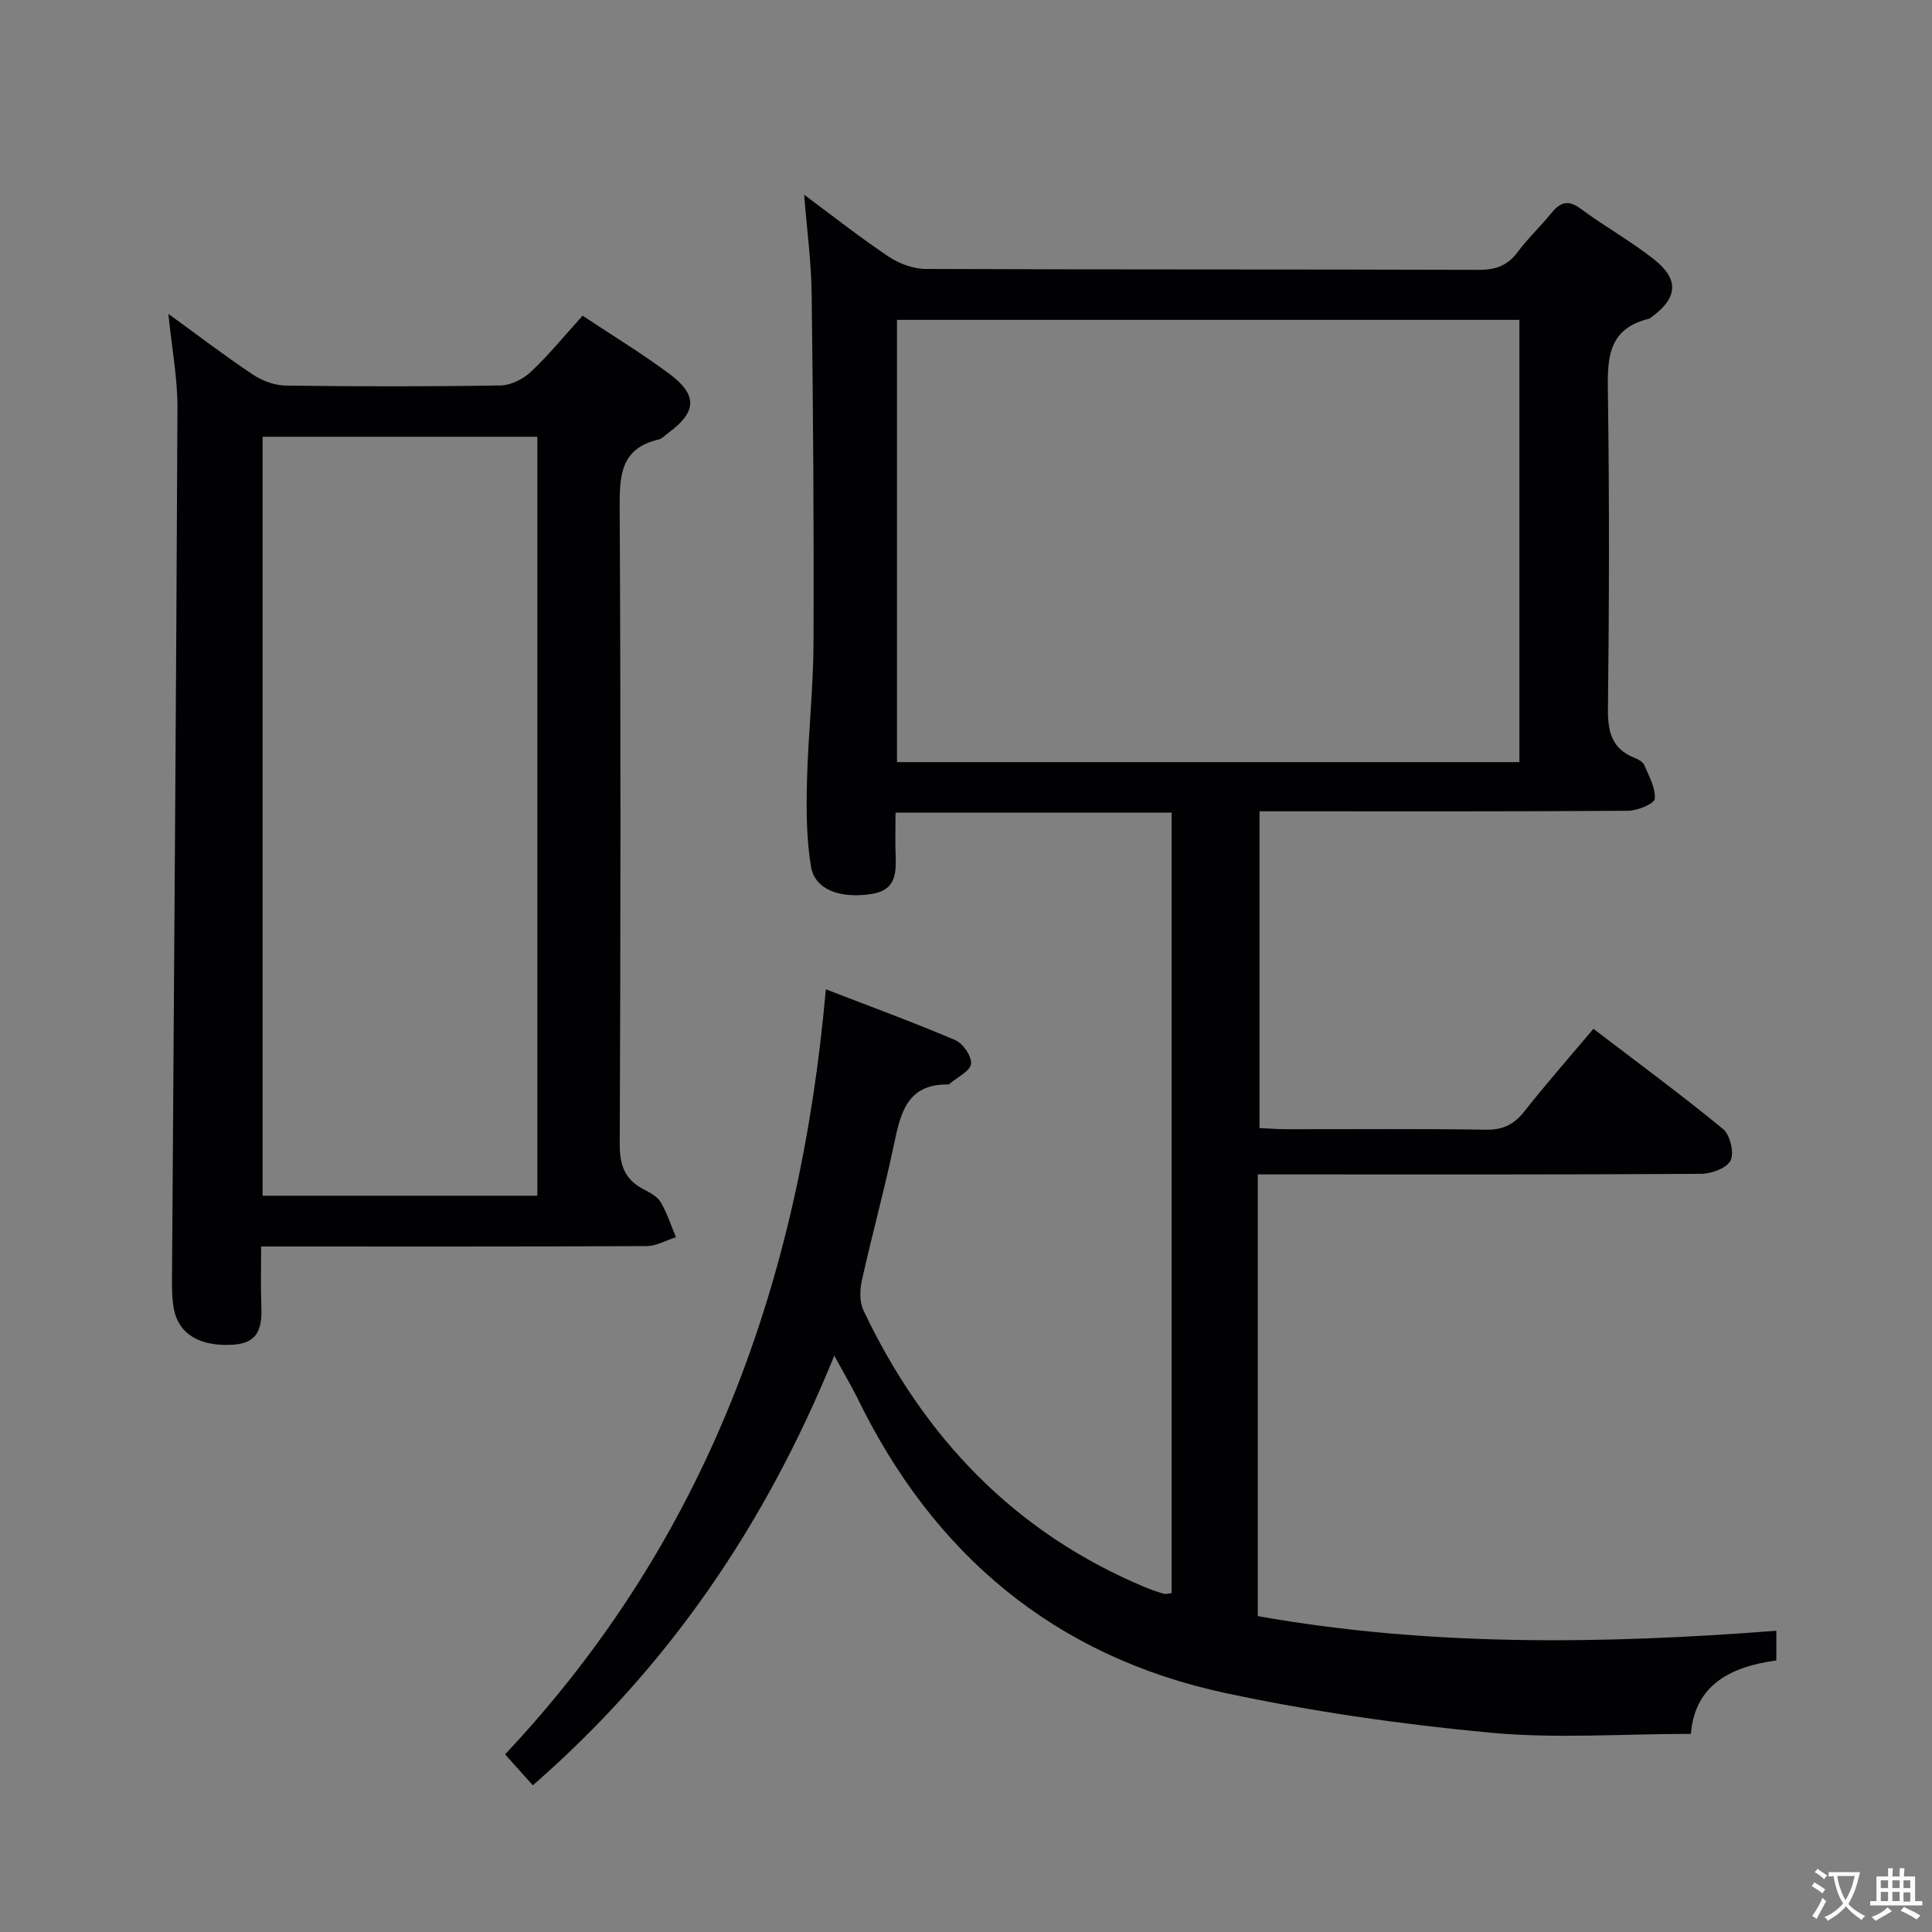 <svg enable-background="new 0 0 400 400" viewBox="0 0 400 400" xmlns="http://www.w3.org/2000/svg"><rect x="0" y="0" width="400" height="400" fill="#808080" stroke="none"/><path d="m172.73 280.67c-14.22 35.01-34.38 64.51-62.41 88.96-1.99-2.22-3.74-4.16-5.75-6.41 41.7-44.31 61.09-97.91 66.41-158.4 9.38 3.63 18.19 6.85 26.81 10.53 1.6.68 3.42 3.36 3.25 4.91-.16 1.48-2.77 2.71-4.31 4.04-.12.11-.29.23-.44.23-8.57-.12-9.86 6.02-11.23 12.54-1.98 9.41-4.55 18.69-6.63 28.08-.43 1.95-.48 4.42.34 6.15 12.45 26.23 31.27 46.06 58.41 57.36 1.23.51 2.49.94 3.76 1.31.43.12.95-.06 1.63-.12 0-53.82 0-107.57 0-161.6-19 0-37.76 0-57.16 0 0 3.02-.09 5.97.02 8.92.14 3.72-.04 7.08-4.77 7.88-6.52 1.1-11.95-.78-12.75-5.61-.97-5.84-.98-11.9-.83-17.85.23-9.47 1.31-18.92 1.35-28.38.1-24.15-.08-48.3-.39-72.45-.08-6.6-.98-13.2-1.55-20.44 5.9 4.37 11.53 8.82 17.48 12.8 2.17 1.46 5.08 2.55 7.66 2.56 38.16.16 76.33.06 114.5.19 3.49.01 5.98-.85 8.07-3.67 2.08-2.8 4.66-5.21 6.86-7.93 1.83-2.26 3.44-3.1 6.18-1.07 4.93 3.66 10.36 6.67 15.17 10.47 5.33 4.21 4.95 8.05-.55 12.03-.13.1-.26.24-.41.28-8.99 2.15-8.65 8.87-8.54 16.14.3 21.5.25 43 0 64.5-.06 4.81.73 8.4 5.52 10.29.75.3 1.7.8 1.98 1.45.97 2.29 2.38 4.75 2.19 7.02-.08 1.01-3.58 2.47-5.53 2.48-23.5.17-47 .11-70.5.11-1.82 0-3.64 0-5.8 0v65.58c1.87.09 3.63.23 5.38.24 13.83.02 27.67-.12 41.5.1 3.57.06 5.83-1.1 7.97-3.81 4.42-5.61 9.15-10.99 14.28-17.08 9.08 6.94 18.14 13.61 26.83 20.74 1.46 1.2 2.35 4.88 1.58 6.5-.74 1.58-3.95 2.77-6.09 2.79-28.5.18-57 .12-85.5.12-1.98 0-3.95 0-6.31 0v91.45c35.45 6.29 71.2 5.83 107.36 3.03v6.15c-9.37 1.26-16.86 4.99-17.69 15.2-14.05 0-27.93 1.03-41.6-.25-18.31-1.72-36.63-4.34-54.61-8.17-35.54-7.57-60.72-28.79-76.49-61.39-1.26-2.49-2.7-4.9-4.65-8.5zm141.84-122.88c0-30.8 0-61.15 0-91.57-43.1 0-85.83 0-128.86 0v91.57z" fill="#010103"/><path d="m34.86 64.98c6.29 4.57 11.8 8.78 17.55 12.61 1.92 1.28 4.48 2.21 6.76 2.24 14.83.2 29.66.22 44.49-.03 2.14-.04 4.69-1.33 6.29-2.85 3.72-3.51 6.98-7.52 10.67-11.59 6.21 4.13 12.32 7.83 18.03 12.09 5.83 4.35 5.58 7.88-.23 12.13-.67.49-1.29 1.23-2.04 1.41-8.04 1.87-8.12 7.67-8.08 14.43.23 43.82.19 87.65.01 131.48-.02 4.37 1.07 7.32 4.92 9.32 1.31.68 2.85 1.49 3.55 2.67 1.34 2.25 2.14 4.82 3.17 7.26-2.03.64-4.05 1.83-6.08 1.84-26.32.13-52.64.08-79.8.08 0 4.13-.12 8.05.03 11.95.17 4.37-.18 8.04-5.88 8.39-6.73.42-11.29-2.13-12.25-7.55-.43-2.44-.37-4.98-.35-7.47.39-59.63.86-119.26 1.12-178.89.03-6.2-1.16-12.4-1.88-19.52zm19.51 25.45v157.13h56.88c0-52.45 0-104.67 0-157.13-19.08 0-37.83 0-56.88 0z" fill="#010103"/><g fill="#fcfafa"><path d="m377.9 391.2c-.2.3-.4.5-.6.8-.7-.6-1.4-1-2.2-1.5.2-.3.4-.5.5-.8.6.4 1.4.8 2.3 1.5zm-1.8 6.1c-.2-.2-.5-.4-.9-.6.4-.6.8-1.2 1.2-1.9s.7-1.3.9-1.9c.3.3.5.5.8.7-.7 1.3-1.4 2.6-2 3.7zm2.2-9c-.3.3-.5.5-.6.8-.6-.6-1.3-1.1-2-1.5.3-.3.5-.5.6-.7.6.5 1.3.9 2 1.4zm.3.2v-.9h2 4.5c-.3 1.3-.6 2.5-1 3.6s-.9 2.1-1.4 3c.4.5 1 1 1.6 1.4s1.2.8 1.9 1.1c-.3.2-.5.4-.8.8-.4-.3-1-.7-1.6-1.2s-1.2-1.1-1.6-1.6c-.5.6-1.1 1.1-1.7 1.6s-1.4.9-2.1 1.4c-.1-.3-.3-.5-.7-.8.6-.2 1.2-.5 1.9-1s1.4-1.1 2-1.8c-.5-.8-.9-1.6-1.2-2.5s-.6-2-.8-3.2c-.4.1-.7.1-1 .1zm2.5 2.7c.3 1 .7 1.7 1 2.2.3-.5.6-1.1 1-2s.6-1.9.9-3h-3.2-.4c.1.9.3 1.8.7 2.8z"/><path d="m396.5 388.5v1.5 3.6h1.5v.9c-.4 0-1 0-1.7 0h-7.9c-.5 0-.9 0-1.2 0v-.9h1.3v-3.5c0-.7 0-1.2 0-1.6h2.4c0-.8 0-1.4 0-1.7h1c0 .3-.1.8-.1 1.7h1.5c0-.8 0-1.4 0-1.7h1c0 .3-.1.9-.1 1.7zm-8.2 9.2c-.2-.3-.5-.5-.8-.8.8-.3 1.4-.6 1.9-.9s1-.7 1.4-1.1c.3.3.6.5.9.8-1.6 1-2.8 1.6-3.4 2zm2.6-6.8v-1.6h-1.5v1.6zm0 2.7v-1.9h-1.5v1.9zm2.4-2.7v-1.6h-1.5v1.6zm0 2.7v-1.9h-1.5v1.9zm.2 2 .7-.8c.4.2.9.5 1.6.8s1.3.7 1.8 1c-.3.3-.5.5-.8.8-.4-.3-1.5-1-3.3-1.8zm2-4.7v-1.6h-1.4v1.6zm0 2.8v-1.9h-1.4v1.9z"/></g></svg>